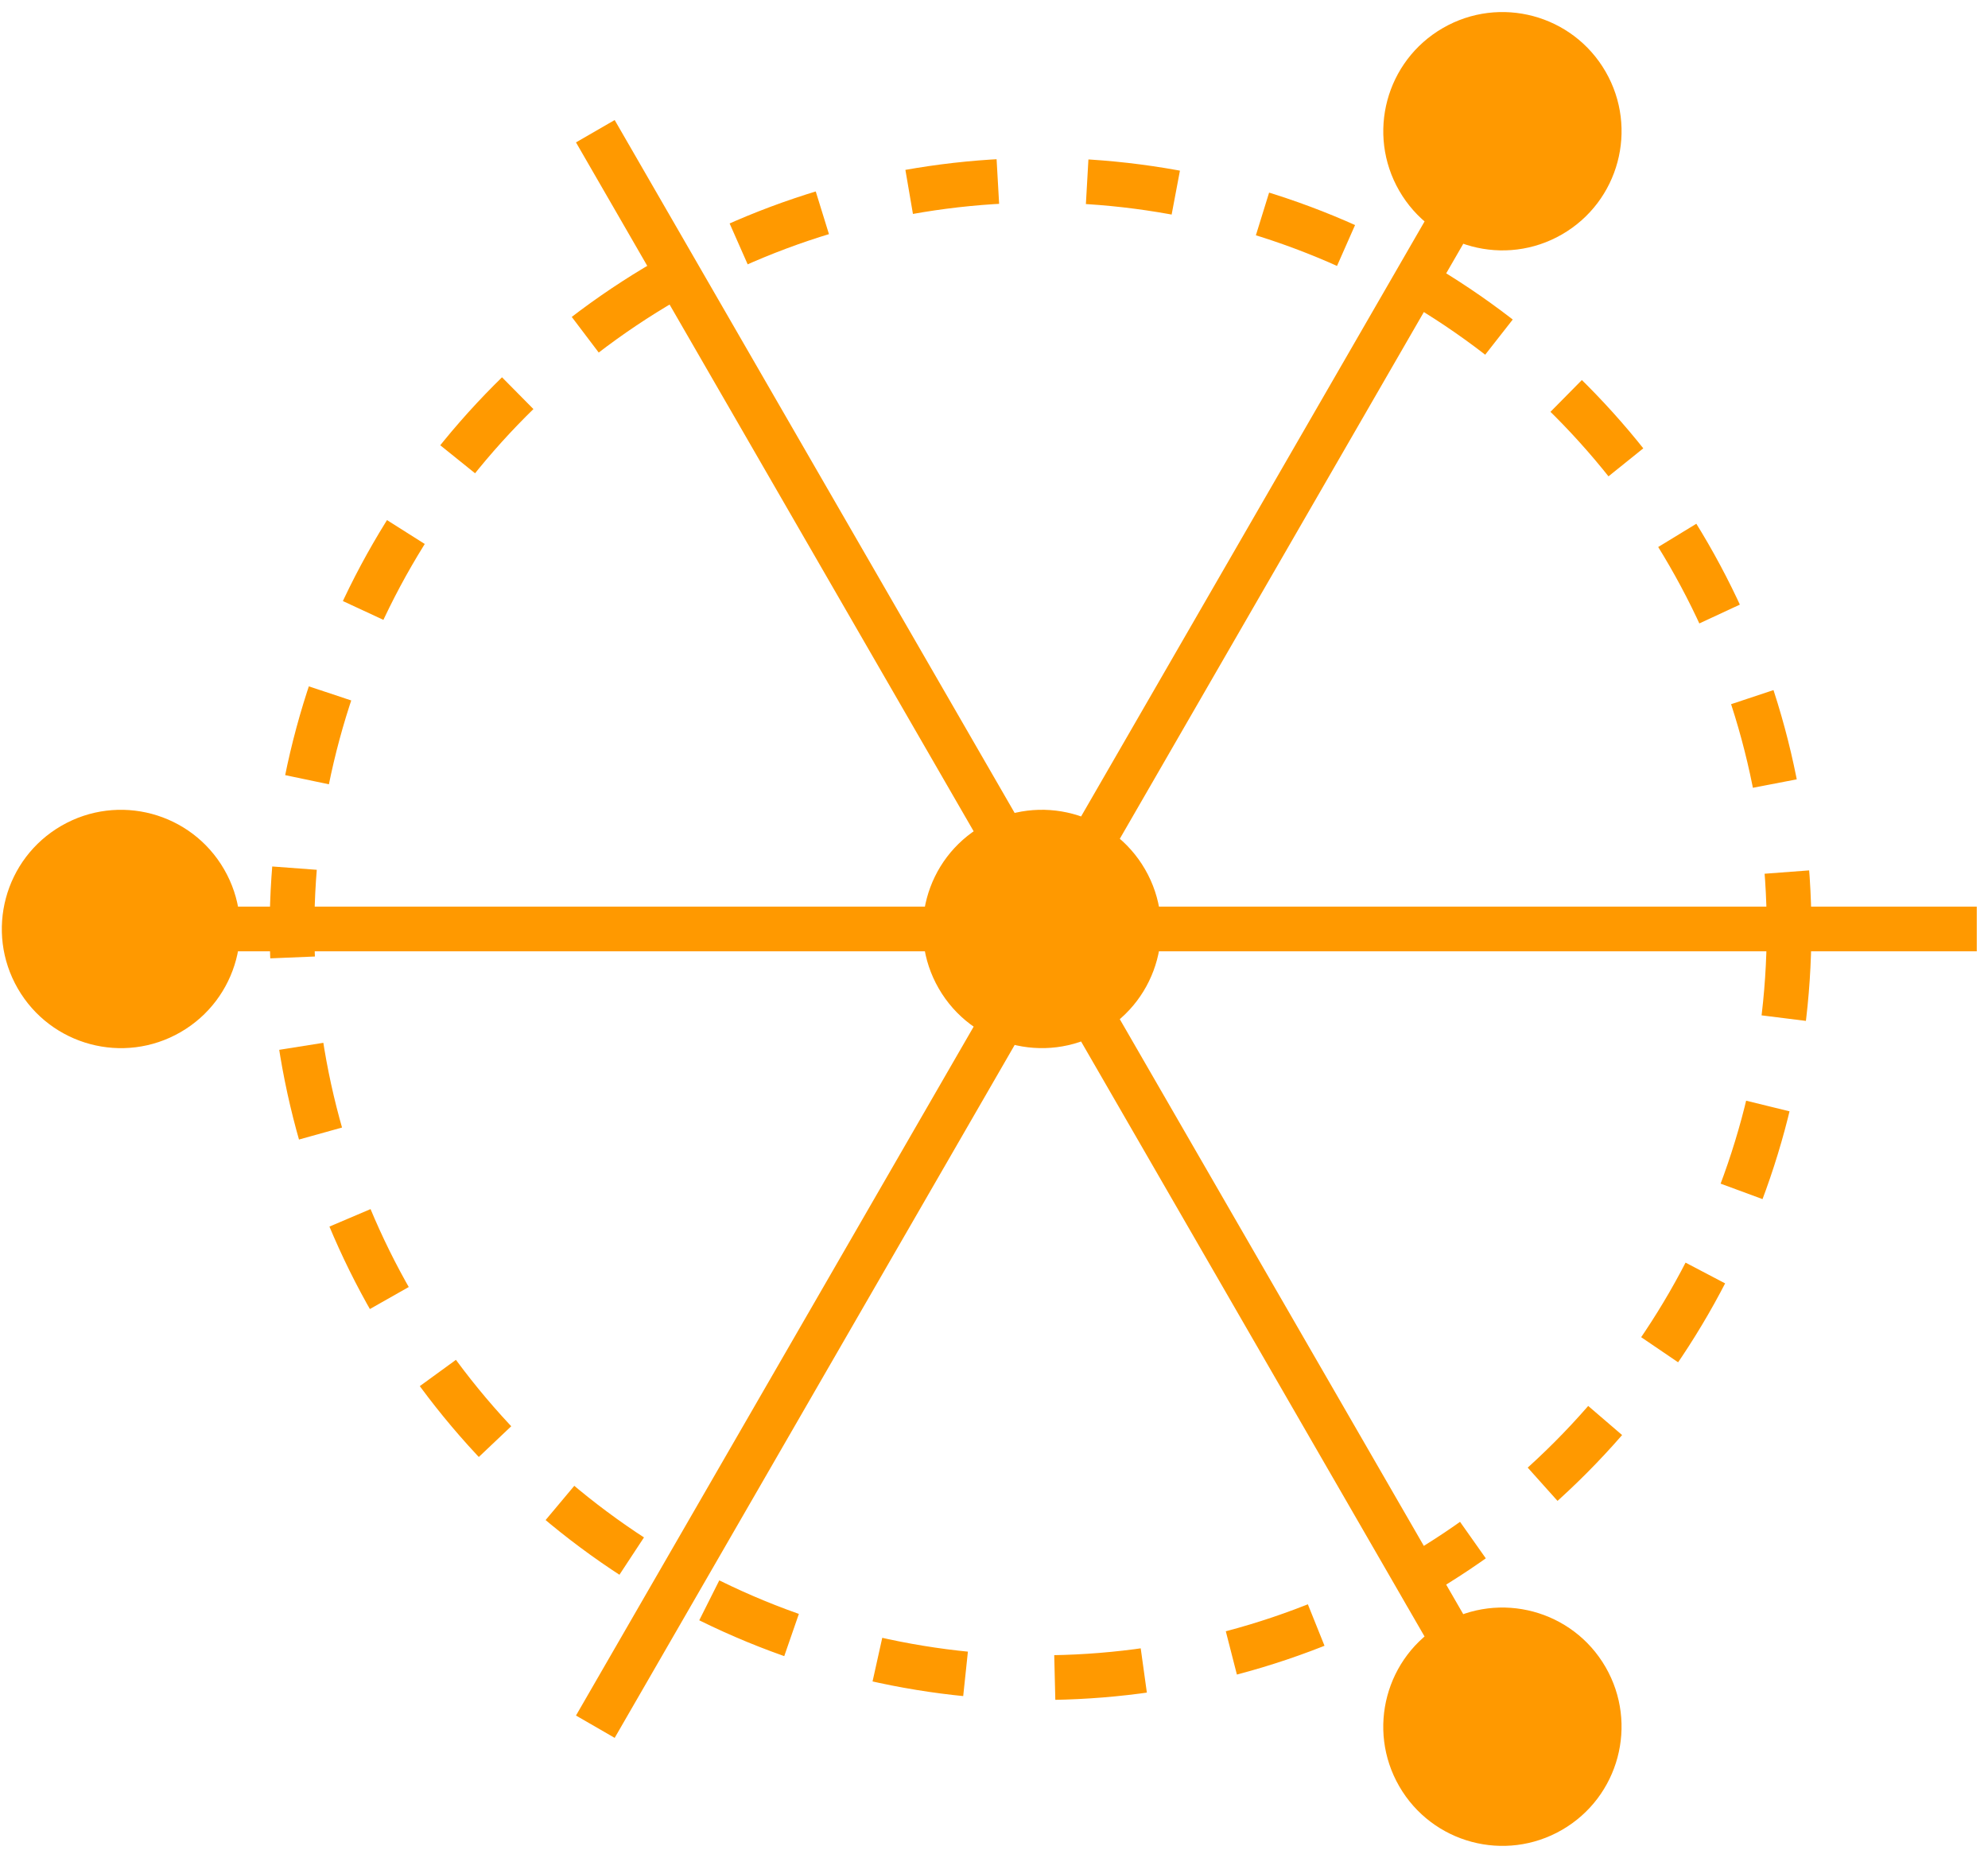 <svg width="89" height="83" viewBox="0 0 89 83" fill="none" xmlns="http://www.w3.org/2000/svg">
<path d="M88.497 41.58H47.266M26.652 5.873L47.268 41.58L26.652 77.286" stroke="#FF9900" stroke-width="2"/>
<circle cx="46.584" cy="41.58" r="33.51" stroke="#FF9900" stroke-width="2" stroke-dasharray="4 4"/>
<path d="M64.594 72.667C62.043 74.14 61.169 77.402 62.642 79.953C64.115 82.504 67.376 83.378 69.927 81.905C72.478 80.432 73.352 77.17 71.88 74.619C70.407 72.069 67.145 71.195 64.594 72.667ZM43.979 36.961C41.428 38.433 40.554 41.695 42.027 44.246C43.499 46.797 46.761 47.671 49.312 46.198C51.863 44.725 52.737 41.464 51.264 38.913C49.791 36.362 46.53 35.488 43.979 36.961ZM64.595 1.255C62.044 2.727 61.17 5.989 62.643 8.54C64.116 11.091 67.377 11.965 69.928 10.492C72.479 9.02 73.353 5.758 71.88 3.207C70.408 0.656 67.146 -0.218 64.595 1.255ZM46.646 41.58L46.646 42.58L47.224 42.58L47.513 42.08L46.646 41.58ZM2.749 36.961C0.198 38.434 -0.676 41.696 0.797 44.247C2.27 46.798 5.532 47.672 8.083 46.199C10.633 44.726 11.508 41.465 10.035 38.914C8.562 36.363 5.3 35.489 2.749 36.961ZM68.127 76.786L47.511 41.079L45.779 42.079L66.395 77.786L68.127 76.786ZM66.396 5.374L45.78 41.08L47.513 42.08L68.128 6.374L66.396 5.374ZM5.416 42.58L46.646 42.58L46.646 40.58L5.416 40.58L5.416 42.58Z" fill="#FF9900"/>
</svg>
